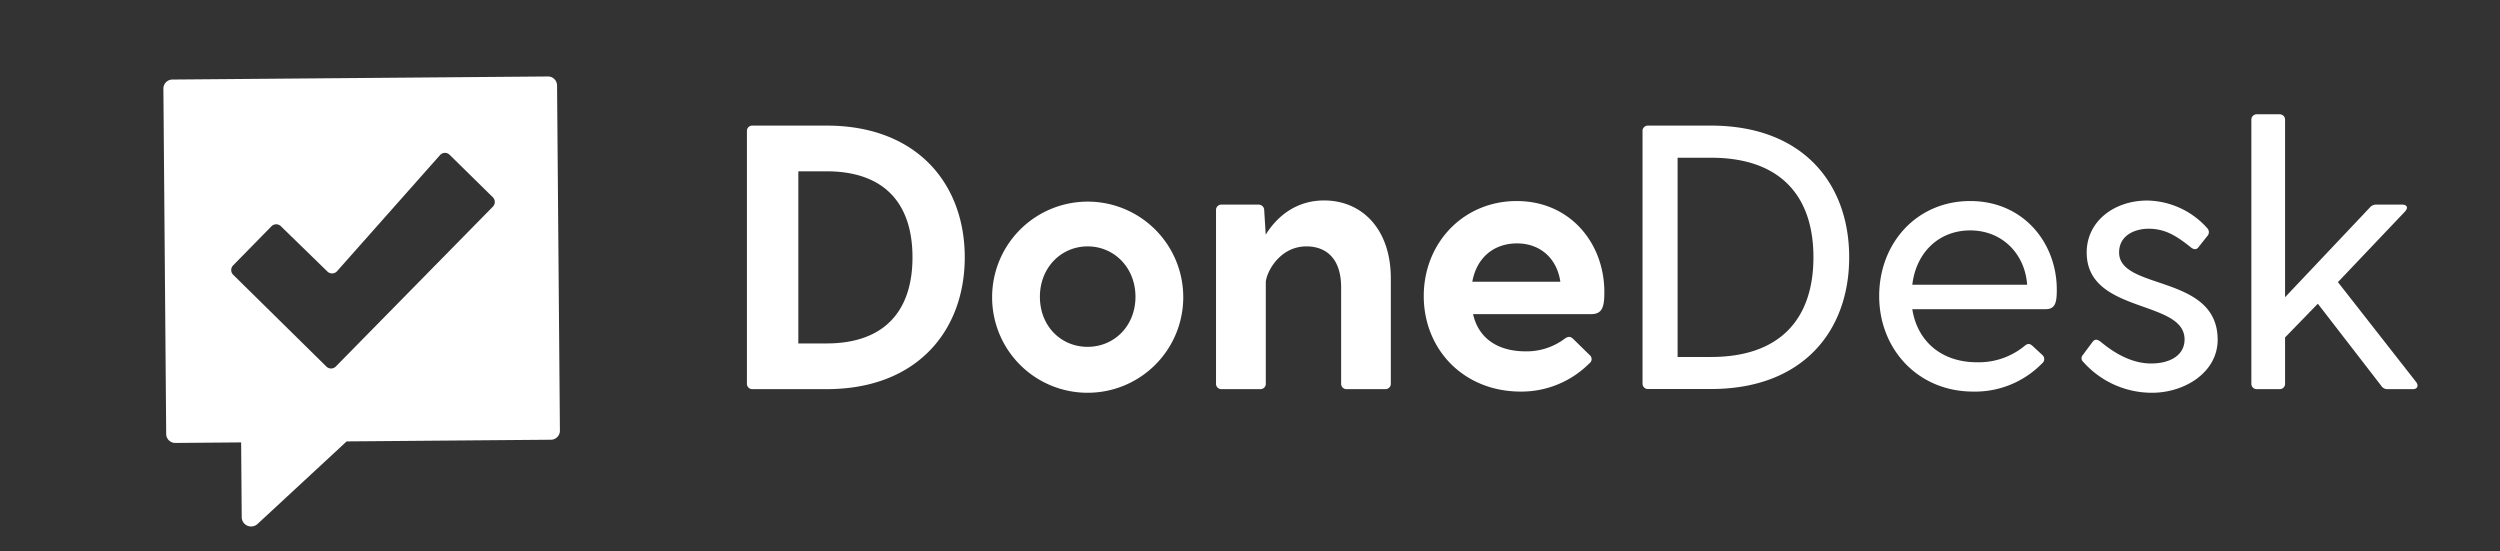 <svg id="Layer_1" data-name="Layer 1" xmlns="http://www.w3.org/2000/svg" viewBox="0 0 552.5 121.86"><rect x="0" y="0" width="552.5" height="121.86" fill="#333333" stroke="none"/><defs><style>.cls-1{fill:#fff;}</style></defs><title>DoneDeskDD_Bug copy</title><path class="cls-1" d="M123.11,18.84a2,2,0,0,0-2-1.94l-83.06.68a2,2,0,0,0-1.94,2l.62,76.37a2,2,0,0,0,2,1.94l14.56-.12.13,16.52a2.08,2.08,0,0,0,3.49,1.51L76.61,97.55l45.19-.37a2,2,0,0,0,1.94-2ZM108.93,45.67,74.21,81a1.47,1.47,0,0,1-2.09,0L51.53,60.72a1.47,1.47,0,0,1,0-2.08L60,50a1.47,1.47,0,0,1,2.08,0L72.35,60a1.47,1.47,0,0,0,2.14-.07L97.24,34.28a1.46,1.46,0,0,1,2.13-.07l9.54,9.38A1.47,1.47,0,0,1,108.93,45.67Z"/><path class="cls-1" d="M213.21,56.86C213.21,73.08,202.66,86,182.7,86H166.31a1.18,1.18,0,0,1-1.24-1.25V29a1.17,1.17,0,0,1,1.24-1.24H182.7C202.66,27.76,213.21,40.64,213.21,56.86Zm-11.55,0c0-12-6.32-19-19-19h-6.23V75.9h6.23C195.34,75.9,201.66,68.84,201.66,56.86Z"/><path class="cls-1" d="M219.26,65.59A21.12,21.12,0,1,1,240.37,86.8,21.08,21.08,0,0,1,219.26,65.59Zm31.68,0c0-6.48-4.74-11.14-10.57-11.14s-10.55,4.66-10.55,11.14,4.65,11.06,10.55,11.06S250.94,72,250.94,65.59Z"/><path class="cls-1" d="M307.37,61.52v23.2A1.18,1.18,0,0,1,306.12,86h-8.48a1.18,1.18,0,0,1-1.25-1.25V63.51c0-6.73-3.66-9.06-7.65-9.06-6.15,0-9,6.07-9,8V84.72A1.18,1.18,0,0,1,278.51,86H270a1.18,1.18,0,0,1-1.26-1.25V46.47A1.18,1.18,0,0,1,270,45.22h8.13a1.23,1.23,0,0,1,1.26,1.25l.33,5.32v.08c2.66-4.32,7-7.57,12.89-7.57C301,44.3,307.37,50.62,307.37,61.52Z"/><path class="cls-1" d="M351.66,69.42H325.55c1.16,5.24,5.32,8.23,11.64,8.23a14,14,0,0,0,8.65-2.83c.74-.5,1.25-.5,1.83.08l3.66,3.58a1.14,1.14,0,0,1-.09,1.83,21.22,21.22,0,0,1-15.13,6.23c-12.73,0-21.46-9.39-21.46-21.11s8.73-21,20.54-21,19.37,9.31,19.37,20.12C354.56,67.76,354.15,69.42,351.66,69.42Zm-26.28-7.16h19.46c-.83-5.48-4.74-8.47-9.57-8.47C330.28,53.79,326.38,56.78,325.38,62.26Z"/><path class="cls-1" d="M408.67,56.86c0,16.38-10.32,29.11-30.52,29.11H364.27A1.18,1.18,0,0,1,363,84.72V29a1.17,1.17,0,0,1,1.25-1.24h13.88C398.35,27.76,408.67,40.48,408.67,56.86Zm-7.9,0c0-13.72-7.48-22-22.62-22h-7.4V78.89h7.4C393.29,78.89,400.77,70.58,400.77,56.86Z"/><path class="cls-1" d="M454.55,64c0,2.91-.33,4.33-2.5,4.33H422.62c1.07,6.89,6.23,11.73,14.3,11.73a15.91,15.91,0,0,0,10.47-3.58c.59-.5,1.08-.67,1.75-.08l2.16,2a1.2,1.2,0,0,1,0,1.91,20.68,20.68,0,0,1-15.22,6.23c-12.22,0-20.78-9.39-20.78-21.11s8.32-21,20.11-21S454.55,53.7,454.55,64Zm-31.93-1.08H448c-.5-6.9-5.58-12-12.57-12S423.44,55.86,422.62,62.93Z"/><path class="cls-1" d="M490.1,75.08c0,7.23-7.31,11.72-14.47,11.72A20.25,20.25,0,0,1,460.42,80a1.07,1.07,0,0,1-.09-1.58l2.16-2.91c.59-.67,1.08-.5,1.83.08,2.42,2,6.41,4.74,11.07,4.74,4.24,0,7.4-1.83,7.4-5.32,0-8.89-21.63-5.57-21.63-19.21,0-6.9,6.07-11.48,13.39-11.48a18.15,18.15,0,0,1,13.3,6.16,1.26,1.26,0,0,1-.08,1.74l-1.91,2.41c-.49.67-1.16.51-1.82-.08-3.25-2.58-5.66-4-9.24-4-2.91,0-6.48,1.41-6.48,5.24C468.32,64.26,490.1,60.52,490.1,75.08Z"/><path class="cls-1" d="M533.23,86h-5.48a1.61,1.61,0,0,1-1.51-.76l-14-18.12L505,74.57V84.72A1.18,1.18,0,0,1,503.8,86h-5a1.18,1.18,0,0,1-1.25-1.25V26.51a1.18,1.18,0,0,1,1.25-1.25h5A1.18,1.18,0,0,1,505,26.51V65.68l18.72-19.8a1.81,1.81,0,0,1,1.49-.66h5.65c1.09,0,1.42.66.67,1.5L516.68,62.35,534,84.47C534.56,85.3,534.23,86,533.23,86Z"/></svg>